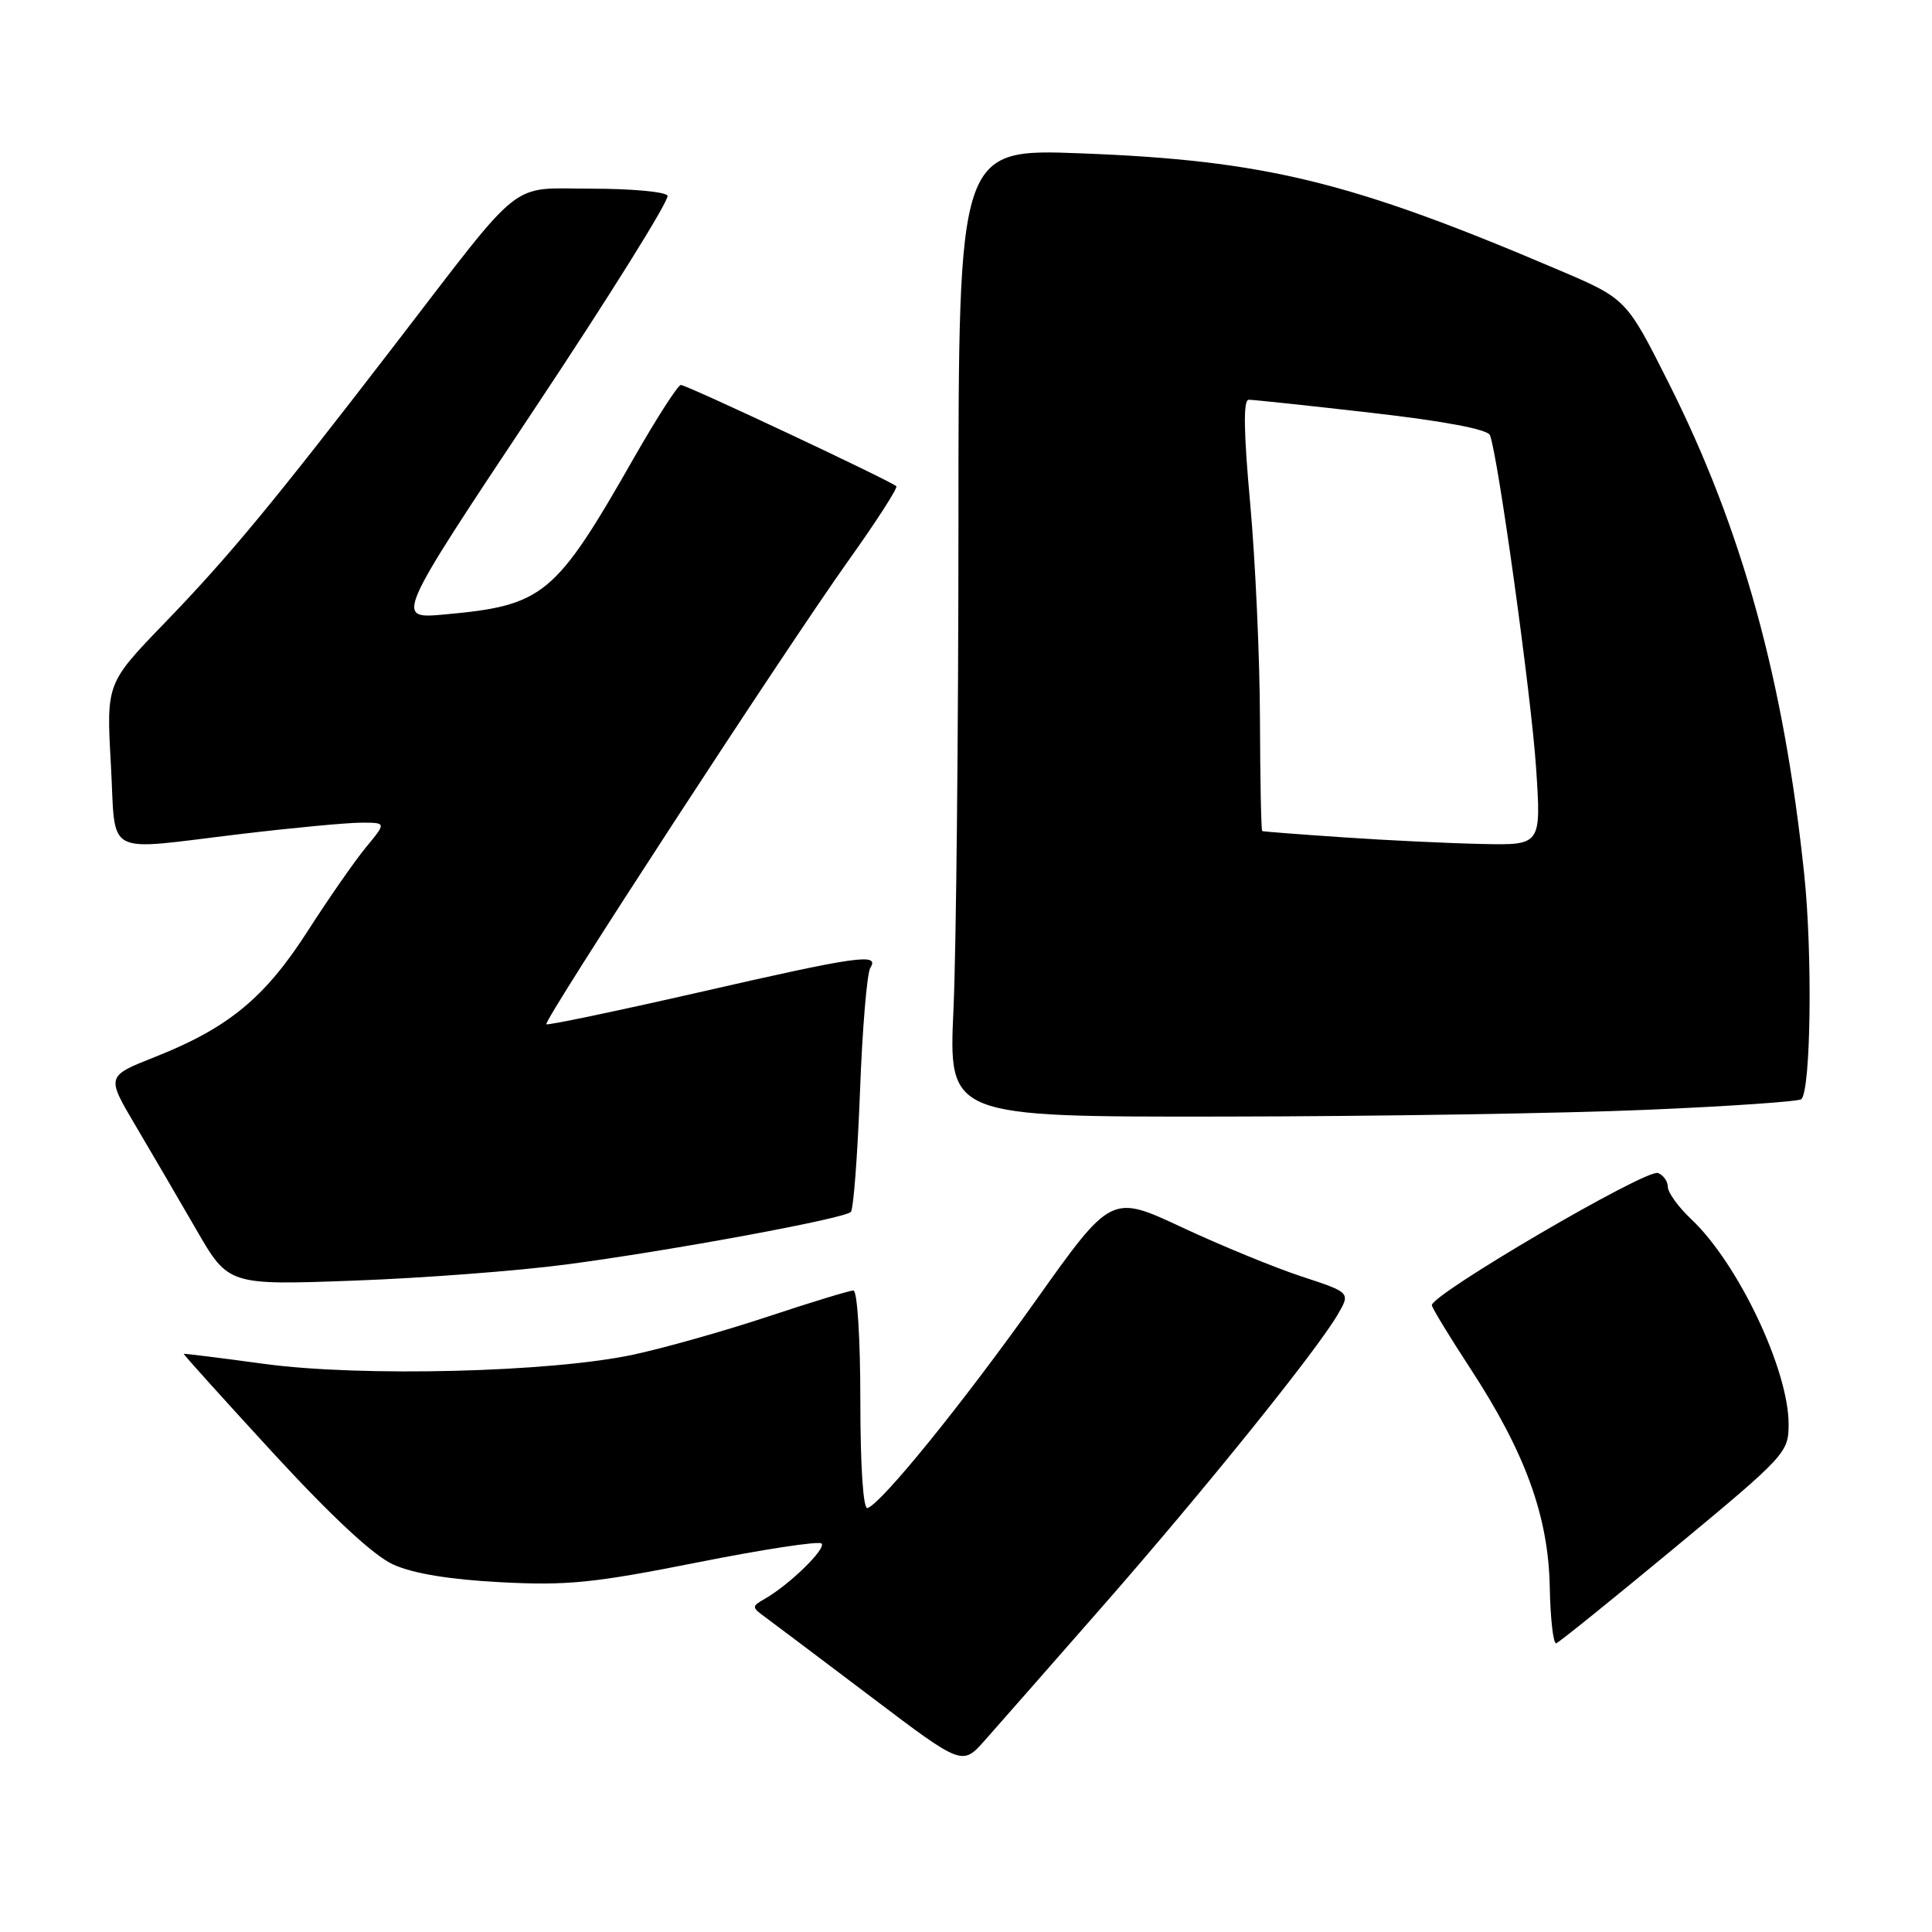 <?xml version="1.0" encoding="UTF-8" standalone="no"?>
<!DOCTYPE svg PUBLIC "-//W3C//DTD SVG 1.1//EN" "http://www.w3.org/Graphics/SVG/1.1/DTD/svg11.dtd" >
<svg xmlns="http://www.w3.org/2000/svg" xmlns:xlink="http://www.w3.org/1999/xlink" version="1.1" viewBox="0 0 256 256">
 <g >
 <path fill="currentColor"
d=" M 146.08 212.86 C 159.54 197.50 174.40 179.06 177.23 174.22 C 178.96 171.27 178.96 171.27 172.47 169.14 C 168.91 167.97 161.77 165.04 156.62 162.63 C 147.25 158.25 147.25 158.25 137.21 172.38 C 127.45 186.10 116.86 199.16 114.95 199.83 C 114.38 200.03 114.00 194.31 114.00 185.58 C 114.00 177.41 113.60 171.00 113.08 171.00 C 112.58 171.00 107.52 172.54 101.83 174.43 C 96.15 176.32 88.12 178.59 84.00 179.48 C 73.10 181.84 47.89 182.47 35.00 180.72 C 29.22 179.93 24.43 179.34 24.35 179.39 C 24.27 179.45 29.59 185.35 36.16 192.50 C 43.99 201.00 49.50 206.13 52.11 207.31 C 54.73 208.50 59.59 209.30 66.30 209.65 C 75.11 210.12 78.66 209.76 92.36 207.04 C 101.08 205.30 108.51 204.17 108.86 204.52 C 109.52 205.19 104.61 209.98 101.36 211.84 C 99.56 212.87 99.57 212.96 101.50 214.36 C 102.60 215.17 108.90 219.91 115.50 224.90 C 127.50 233.98 127.50 233.98 130.50 230.60 C 132.15 228.74 139.16 220.76 146.08 212.86 Z  M 221.96 205.04 C 236.61 192.90 237.00 192.47 237.00 188.71 C 237.00 181.50 230.31 167.41 224.11 161.56 C 222.40 159.95 221.00 158.02 221.00 157.28 C 221.00 156.54 220.41 155.71 219.69 155.43 C 218.13 154.84 189.40 171.66 189.73 172.97 C 189.85 173.47 192.15 177.24 194.84 181.35 C 202.11 192.49 205.16 200.88 205.35 210.24 C 205.43 214.50 205.82 217.88 206.21 217.74 C 206.61 217.61 213.69 211.89 221.96 205.04 Z  M 75.03 167.55 C 88.84 165.73 111.86 161.48 112.74 160.59 C 113.09 160.24 113.63 153.11 113.95 144.73 C 114.26 136.35 114.88 128.94 115.32 128.25 C 116.59 126.25 113.72 126.66 92.48 131.52 C 81.60 134.00 72.56 135.89 72.39 135.72 C 71.96 135.29 104.08 85.99 112.40 74.31 C 116.12 69.10 118.98 64.65 118.77 64.43 C 118.07 63.74 90.97 51.00 90.22 51.01 C 89.82 51.02 87.03 55.37 84.00 60.67 C 73.56 78.97 72.04 80.23 58.90 81.42 C 52.31 82.02 52.31 82.02 70.66 54.43 C 80.76 39.26 88.76 26.43 88.45 25.92 C 88.14 25.41 83.62 25.00 78.41 25.00 C 67.30 25.00 69.68 23.12 52.45 45.51 C 36.16 66.69 30.33 73.74 21.84 82.52 C 14.09 90.55 14.09 90.55 14.69 101.27 C 15.40 113.78 13.39 112.71 32.00 110.50 C 38.88 109.68 46.01 109.01 47.85 109.01 C 51.20 109.00 51.20 109.00 48.51 112.25 C 47.03 114.04 43.55 119.04 40.78 123.36 C 35.10 132.21 30.27 136.20 20.54 140.05 C 14.09 142.60 14.09 142.60 17.90 149.05 C 20.00 152.60 23.64 158.83 25.99 162.90 C 30.26 170.30 30.26 170.30 46.88 169.69 C 56.02 169.36 68.69 168.39 75.03 167.55 Z  M 218.32 147.05 C 229.21 146.59 238.38 145.95 238.69 145.65 C 239.95 144.38 240.18 126.46 239.07 115.87 C 236.38 90.18 230.84 70.09 221.11 50.75 C 215.50 39.59 215.50 39.59 206.50 35.76 C 179.05 24.05 167.59 21.25 143.25 20.32 C 127.00 19.70 127.00 19.70 127.00 69.60 C 126.99 97.05 126.70 125.91 126.34 133.75 C 125.69 148.00 125.69 148.00 162.09 147.95 C 182.12 147.93 207.42 147.52 218.32 147.05 Z  M 178.00 110.95 C 172.22 110.56 167.39 110.19 167.25 110.12 C 167.11 110.06 166.98 103.36 166.95 95.25 C 166.93 87.14 166.34 74.31 165.66 66.75 C 164.79 57.28 164.73 52.99 165.45 52.97 C 166.03 52.96 173.35 53.74 181.73 54.70 C 191.42 55.81 197.13 56.89 197.43 57.67 C 198.51 60.48 202.91 92.27 203.54 101.75 C 204.22 112.00 204.22 112.00 196.36 111.83 C 192.04 111.74 183.78 111.35 178.00 110.95 Z "/>
</g>
</svg>